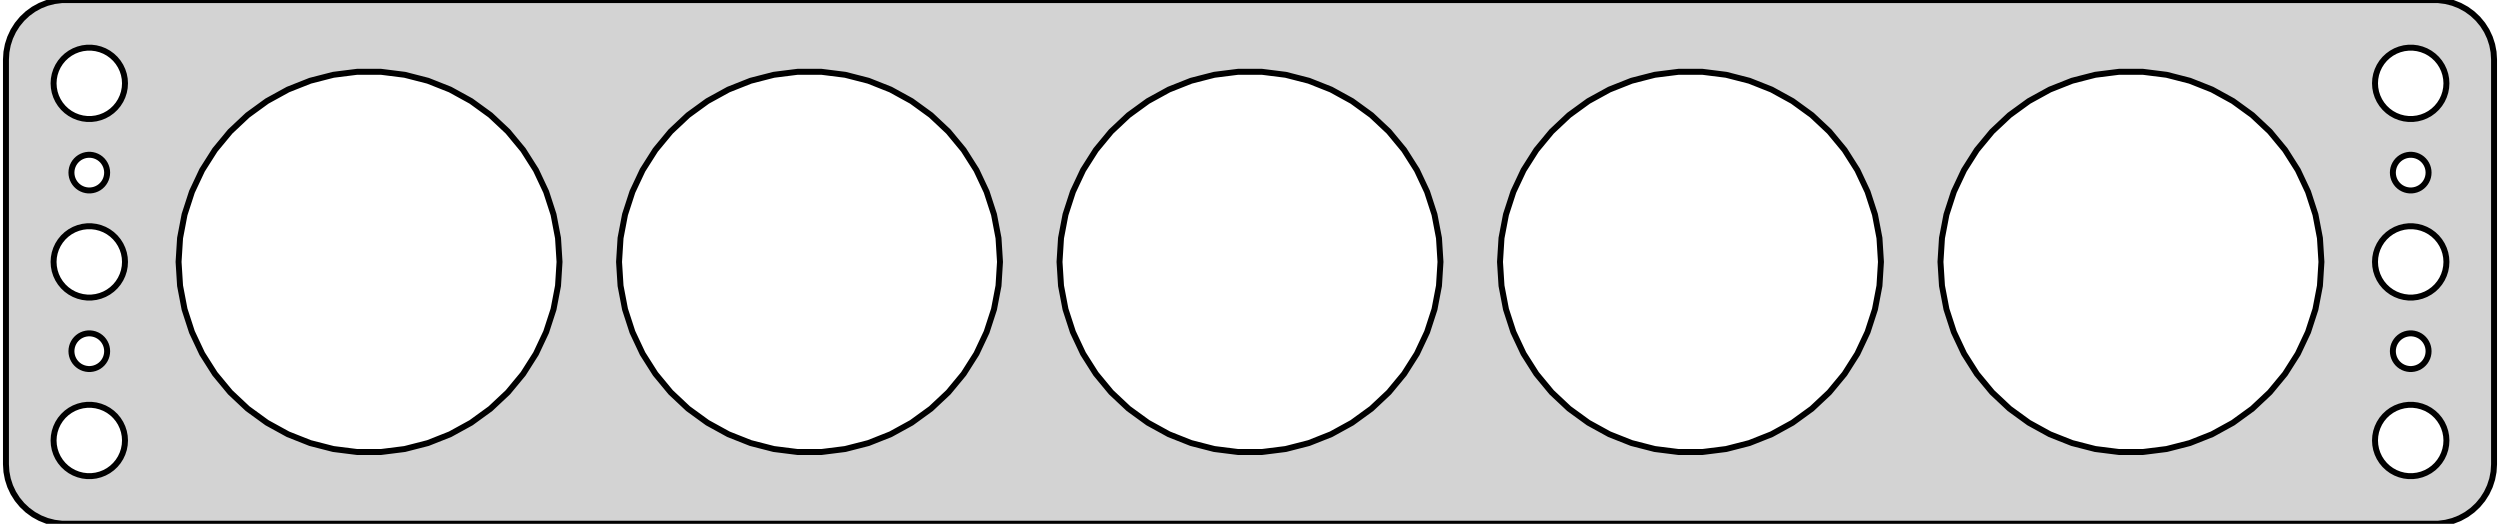 <?xml version="1.0" standalone="no"?>
<!DOCTYPE svg PUBLIC "-//W3C//DTD SVG 1.1//EN" "http://www.w3.org/Graphics/SVG/1.1/DTD/svg11.dtd">
<svg width="210mm" height="44mm" viewBox="-105 -76 210 44" xmlns="http://www.w3.org/2000/svg" version="1.1">
<title>OpenSCAD Model</title>
<path d="
M 100.437,-32.089 L 101.045,-32.245 L 101.629,-32.476 L 102.179,-32.778 L 102.687,-33.147 L 103.145,-33.577
 L 103.545,-34.061 L 103.882,-34.591 L 104.149,-35.159 L 104.343,-35.757 L 104.461,-36.373 L 104.5,-37
 L 104.5,-71 L 104.461,-71.627 L 104.343,-72.243 L 104.149,-72.841 L 103.882,-73.409 L 103.545,-73.939
 L 103.145,-74.423 L 102.687,-74.853 L 102.179,-75.222 L 101.629,-75.524 L 101.045,-75.755 L 100.437,-75.911
 L 99.814,-75.99 L -99.814,-75.99 L -100.437,-75.911 L -101.045,-75.755 L -101.629,-75.524 L -102.179,-75.222
 L -102.687,-74.853 L -103.145,-74.423 L -103.545,-73.939 L -103.882,-73.409 L -104.149,-72.841 L -104.343,-72.243
 L -104.461,-71.627 L -104.5,-71 L -104.5,-37 L -104.461,-36.373 L -104.343,-35.757 L -104.149,-35.159
 L -103.882,-34.591 L -103.545,-34.061 L -103.145,-33.577 L -102.687,-33.147 L -102.179,-32.778 L -101.629,-32.476
 L -101.045,-32.245 L -100.437,-32.089 L -99.814,-32.01 L 99.814,-32.01 z
M -97.688,-66.006 L -98.062,-66.053 L -98.427,-66.147 L -98.777,-66.285 L -99.108,-66.467 L -99.412,-66.688
 L -99.687,-66.946 L -99.927,-67.237 L -100.129,-67.555 L -100.289,-67.896 L -100.406,-68.254 L -100.476,-68.624
 L -100.5,-69 L -100.476,-69.376 L -100.406,-69.746 L -100.289,-70.104 L -100.129,-70.445 L -99.927,-70.763
 L -99.687,-71.054 L -99.412,-71.311 L -99.108,-71.533 L -98.777,-71.715 L -98.427,-71.853 L -98.062,-71.947
 L -97.688,-71.994 L -97.312,-71.994 L -96.938,-71.947 L -96.573,-71.853 L -96.223,-71.715 L -95.892,-71.533
 L -95.588,-71.311 L -95.313,-71.054 L -95.073,-70.763 L -94.871,-70.445 L -94.711,-70.104 L -94.594,-69.746
 L -94.524,-69.376 L -94.5,-69 L -94.524,-68.624 L -94.594,-68.254 L -94.711,-67.896 L -94.871,-67.555
 L -95.073,-67.237 L -95.313,-66.946 L -95.588,-66.688 L -95.892,-66.467 L -96.223,-66.285 L -96.573,-66.147
 L -96.938,-66.053 L -97.312,-66.006 z
M 97.312,-66.006 L 96.938,-66.053 L 96.573,-66.147 L 96.223,-66.285 L 95.892,-66.467 L 95.588,-66.688
 L 95.313,-66.946 L 95.073,-67.237 L 94.871,-67.555 L 94.711,-67.896 L 94.594,-68.254 L 94.524,-68.624
 L 94.5,-69 L 94.524,-69.376 L 94.594,-69.746 L 94.711,-70.104 L 94.871,-70.445 L 95.073,-70.763
 L 95.313,-71.054 L 95.588,-71.311 L 95.892,-71.533 L 96.223,-71.715 L 96.573,-71.853 L 96.938,-71.947
 L 97.312,-71.994 L 97.688,-71.994 L 98.062,-71.947 L 98.427,-71.853 L 98.777,-71.715 L 99.108,-71.533
 L 99.412,-71.311 L 99.687,-71.054 L 99.927,-70.763 L 100.129,-70.445 L 100.289,-70.104 L 100.406,-69.746
 L 100.476,-69.376 L 100.5,-69 L 100.476,-68.624 L 100.406,-68.254 L 100.289,-67.896 L 100.129,-67.555
 L 99.927,-67.237 L 99.687,-66.946 L 99.412,-66.688 L 99.108,-66.467 L 98.777,-66.285 L 98.427,-66.147
 L 98.062,-66.053 L 97.688,-66.006 z
M -75.005,-38.032 L -76.998,-38.283 L -78.944,-38.783 L -80.812,-39.523 L -82.573,-40.491 L -84.199,-41.672
 L -85.663,-43.047 L -86.944,-44.595 L -88.021,-46.292 L -88.876,-48.11 L -89.497,-50.021 L -89.874,-51.995
 L -90,-54 L -89.874,-56.005 L -89.497,-57.979 L -88.876,-59.89 L -88.021,-61.708 L -86.944,-63.405
 L -85.663,-64.953 L -84.199,-66.328 L -82.573,-67.509 L -80.812,-68.477 L -78.944,-69.217 L -76.998,-69.717
 L -75.005,-69.968 L -72.995,-69.968 L -71.002,-69.717 L -69.056,-69.217 L -67.188,-68.477 L -65.427,-67.509
 L -63.801,-66.328 L -62.337,-64.953 L -61.056,-63.405 L -59.979,-61.708 L -59.124,-59.89 L -58.503,-57.979
 L -58.126,-56.005 L -58,-54 L -58.126,-51.995 L -58.503,-50.021 L -59.124,-48.11 L -59.979,-46.292
 L -61.056,-44.595 L -62.337,-43.047 L -63.801,-41.672 L -65.427,-40.491 L -67.188,-39.523 L -69.056,-38.783
 L -71.002,-38.283 L -72.995,-38.032 z
M 35.995,-38.032 L 34.002,-38.283 L 32.056,-38.783 L 30.188,-39.523 L 28.427,-40.491 L 26.801,-41.672
 L 25.337,-43.047 L 24.056,-44.595 L 22.979,-46.292 L 22.124,-48.11 L 21.503,-50.021 L 21.126,-51.995
 L 21,-54 L 21.126,-56.005 L 21.503,-57.979 L 22.124,-59.89 L 22.979,-61.708 L 24.056,-63.405
 L 25.337,-64.953 L 26.801,-66.328 L 28.427,-67.509 L 30.188,-68.477 L 32.056,-69.217 L 34.002,-69.717
 L 35.995,-69.968 L 38.005,-69.968 L 39.998,-69.717 L 41.944,-69.217 L 43.812,-68.477 L 45.573,-67.509
 L 47.199,-66.328 L 48.663,-64.953 L 49.944,-63.405 L 51.021,-61.708 L 51.876,-59.89 L 52.497,-57.979
 L 52.874,-56.005 L 53,-54 L 52.874,-51.995 L 52.497,-50.021 L 51.876,-48.11 L 51.021,-46.292
 L 49.944,-44.595 L 48.663,-43.047 L 47.199,-41.672 L 45.573,-40.491 L 43.812,-39.523 L 41.944,-38.783
 L 39.998,-38.283 L 38.005,-38.032 z
M -38.005,-38.032 L -39.998,-38.283 L -41.944,-38.783 L -43.812,-39.523 L -45.573,-40.491 L -47.199,-41.672
 L -48.663,-43.047 L -49.944,-44.595 L -51.021,-46.292 L -51.876,-48.11 L -52.497,-50.021 L -52.874,-51.995
 L -53,-54 L -52.874,-56.005 L -52.497,-57.979 L -51.876,-59.89 L -51.021,-61.708 L -49.944,-63.405
 L -48.663,-64.953 L -47.199,-66.328 L -45.573,-67.509 L -43.812,-68.477 L -41.944,-69.217 L -39.998,-69.717
 L -38.005,-69.968 L -35.995,-69.968 L -34.002,-69.717 L -32.056,-69.217 L -30.188,-68.477 L -28.427,-67.509
 L -26.801,-66.328 L -25.337,-64.953 L -24.056,-63.405 L -22.979,-61.708 L -22.124,-59.89 L -21.503,-57.979
 L -21.126,-56.005 L -21,-54 L -21.126,-51.995 L -21.503,-50.021 L -22.124,-48.11 L -22.979,-46.292
 L -24.056,-44.595 L -25.337,-43.047 L -26.801,-41.672 L -28.427,-40.491 L -30.188,-39.523 L -32.056,-38.783
 L -34.002,-38.283 L -35.995,-38.032 z
M 72.995,-38.032 L 71.002,-38.283 L 69.056,-38.783 L 67.188,-39.523 L 65.427,-40.491 L 63.801,-41.672
 L 62.337,-43.047 L 61.056,-44.595 L 59.979,-46.292 L 59.124,-48.11 L 58.503,-50.021 L 58.126,-51.995
 L 58,-54 L 58.126,-56.005 L 58.503,-57.979 L 59.124,-59.89 L 59.979,-61.708 L 61.056,-63.405
 L 62.337,-64.953 L 63.801,-66.328 L 65.427,-67.509 L 67.188,-68.477 L 69.056,-69.217 L 71.002,-69.717
 L 72.995,-69.968 L 75.005,-69.968 L 76.998,-69.717 L 78.944,-69.217 L 80.812,-68.477 L 82.573,-67.509
 L 84.199,-66.328 L 85.663,-64.953 L 86.944,-63.405 L 88.021,-61.708 L 88.876,-59.89 L 89.497,-57.979
 L 89.874,-56.005 L 90,-54 L 89.874,-51.995 L 89.497,-50.021 L 88.876,-48.11 L 88.021,-46.292
 L 86.944,-44.595 L 85.663,-43.047 L 84.199,-41.672 L 82.573,-40.491 L 80.812,-39.523 L 78.944,-38.783
 L 76.998,-38.283 L 75.005,-38.032 z
M -1.005,-38.032 L -2.998,-38.283 L -4.944,-38.783 L -6.812,-39.523 L -8.573,-40.491 L -10.199,-41.672
 L -11.664,-43.047 L -12.944,-44.595 L -14.021,-46.292 L -14.876,-48.11 L -15.497,-50.021 L -15.874,-51.995
 L -16,-54 L -15.874,-56.005 L -15.497,-57.979 L -14.876,-59.89 L -14.021,-61.708 L -12.944,-63.405
 L -11.664,-64.953 L -10.199,-66.328 L -8.573,-67.509 L -6.812,-68.477 L -4.944,-69.217 L -2.998,-69.717
 L -1.005,-69.968 L 1.005,-69.968 L 2.998,-69.717 L 4.944,-69.217 L 6.812,-68.477 L 8.573,-67.509
 L 10.199,-66.328 L 11.664,-64.953 L 12.944,-63.405 L 14.021,-61.708 L 14.876,-59.89 L 15.497,-57.979
 L 15.874,-56.005 L 16,-54 L 15.874,-51.995 L 15.497,-50.021 L 14.876,-48.11 L 14.021,-46.292
 L 12.944,-44.595 L 11.664,-43.047 L 10.199,-41.672 L 8.573,-40.491 L 6.812,-39.523 L 4.944,-38.783
 L 2.998,-38.283 L 1.005,-38.032 z
M 97.406,-60.003 L 97.219,-60.027 L 97.037,-60.073 L 96.861,-60.143 L 96.696,-60.233 L 96.544,-60.344
 L 96.406,-60.473 L 96.287,-60.618 L 96.186,-60.777 L 96.105,-60.948 L 96.047,-61.127 L 96.012,-61.312
 L 96,-61.5 L 96.012,-61.688 L 96.047,-61.873 L 96.105,-62.052 L 96.186,-62.223 L 96.287,-62.382
 L 96.406,-62.527 L 96.544,-62.656 L 96.696,-62.767 L 96.861,-62.857 L 97.037,-62.927 L 97.219,-62.973
 L 97.406,-62.997 L 97.594,-62.997 L 97.781,-62.973 L 97.963,-62.927 L 98.139,-62.857 L 98.304,-62.767
 L 98.456,-62.656 L 98.593,-62.527 L 98.713,-62.382 L 98.814,-62.223 L 98.895,-62.052 L 98.953,-61.873
 L 98.988,-61.688 L 99,-61.5 L 98.988,-61.312 L 98.953,-61.127 L 98.895,-60.948 L 98.814,-60.777
 L 98.713,-60.618 L 98.593,-60.473 L 98.456,-60.344 L 98.304,-60.233 L 98.139,-60.143 L 97.963,-60.073
 L 97.781,-60.027 L 97.594,-60.003 z
M -97.594,-60.003 L -97.781,-60.027 L -97.963,-60.073 L -98.139,-60.143 L -98.304,-60.233 L -98.456,-60.344
 L -98.593,-60.473 L -98.713,-60.618 L -98.814,-60.777 L -98.895,-60.948 L -98.953,-61.127 L -98.988,-61.312
 L -99,-61.5 L -98.988,-61.688 L -98.953,-61.873 L -98.895,-62.052 L -98.814,-62.223 L -98.713,-62.382
 L -98.593,-62.527 L -98.456,-62.656 L -98.304,-62.767 L -98.139,-62.857 L -97.963,-62.927 L -97.781,-62.973
 L -97.594,-62.997 L -97.406,-62.997 L -97.219,-62.973 L -97.037,-62.927 L -96.861,-62.857 L -96.696,-62.767
 L -96.544,-62.656 L -96.406,-62.527 L -96.287,-62.382 L -96.186,-62.223 L -96.105,-62.052 L -96.047,-61.873
 L -96.012,-61.688 L -96,-61.5 L -96.012,-61.312 L -96.047,-61.127 L -96.105,-60.948 L -96.186,-60.777
 L -96.287,-60.618 L -96.406,-60.473 L -96.544,-60.344 L -96.696,-60.233 L -96.861,-60.143 L -97.037,-60.073
 L -97.219,-60.027 L -97.406,-60.003 z
M -97.688,-51.006 L -98.062,-51.053 L -98.427,-51.147 L -98.777,-51.285 L -99.108,-51.467 L -99.412,-51.688
 L -99.687,-51.946 L -99.927,-52.237 L -100.129,-52.555 L -100.289,-52.896 L -100.406,-53.254 L -100.476,-53.624
 L -100.5,-54 L -100.476,-54.376 L -100.406,-54.746 L -100.289,-55.104 L -100.129,-55.445 L -99.927,-55.763
 L -99.687,-56.054 L -99.412,-56.312 L -99.108,-56.533 L -98.777,-56.715 L -98.427,-56.853 L -98.062,-56.947
 L -97.688,-56.994 L -97.312,-56.994 L -96.938,-56.947 L -96.573,-56.853 L -96.223,-56.715 L -95.892,-56.533
 L -95.588,-56.312 L -95.313,-56.054 L -95.073,-55.763 L -94.871,-55.445 L -94.711,-55.104 L -94.594,-54.746
 L -94.524,-54.376 L -94.5,-54 L -94.524,-53.624 L -94.594,-53.254 L -94.711,-52.896 L -94.871,-52.555
 L -95.073,-52.237 L -95.313,-51.946 L -95.588,-51.688 L -95.892,-51.467 L -96.223,-51.285 L -96.573,-51.147
 L -96.938,-51.053 L -97.312,-51.006 z
M 97.312,-51.006 L 96.938,-51.053 L 96.573,-51.147 L 96.223,-51.285 L 95.892,-51.467 L 95.588,-51.688
 L 95.313,-51.946 L 95.073,-52.237 L 94.871,-52.555 L 94.711,-52.896 L 94.594,-53.254 L 94.524,-53.624
 L 94.5,-54 L 94.524,-54.376 L 94.594,-54.746 L 94.711,-55.104 L 94.871,-55.445 L 95.073,-55.763
 L 95.313,-56.054 L 95.588,-56.312 L 95.892,-56.533 L 96.223,-56.715 L 96.573,-56.853 L 96.938,-56.947
 L 97.312,-56.994 L 97.688,-56.994 L 98.062,-56.947 L 98.427,-56.853 L 98.777,-56.715 L 99.108,-56.533
 L 99.412,-56.312 L 99.687,-56.054 L 99.927,-55.763 L 100.129,-55.445 L 100.289,-55.104 L 100.406,-54.746
 L 100.476,-54.376 L 100.5,-54 L 100.476,-53.624 L 100.406,-53.254 L 100.289,-52.896 L 100.129,-52.555
 L 99.927,-52.237 L 99.687,-51.946 L 99.412,-51.688 L 99.108,-51.467 L 98.777,-51.285 L 98.427,-51.147
 L 98.062,-51.053 L 97.688,-51.006 z
M -97.594,-45.003 L -97.781,-45.027 L -97.963,-45.073 L -98.139,-45.143 L -98.304,-45.233 L -98.456,-45.344
 L -98.593,-45.473 L -98.713,-45.618 L -98.814,-45.777 L -98.895,-45.948 L -98.953,-46.127 L -98.988,-46.312
 L -99,-46.5 L -98.988,-46.688 L -98.953,-46.873 L -98.895,-47.052 L -98.814,-47.223 L -98.713,-47.382
 L -98.593,-47.527 L -98.456,-47.656 L -98.304,-47.767 L -98.139,-47.857 L -97.963,-47.927 L -97.781,-47.973
 L -97.594,-47.997 L -97.406,-47.997 L -97.219,-47.973 L -97.037,-47.927 L -96.861,-47.857 L -96.696,-47.767
 L -96.544,-47.656 L -96.406,-47.527 L -96.287,-47.382 L -96.186,-47.223 L -96.105,-47.052 L -96.047,-46.873
 L -96.012,-46.688 L -96,-46.5 L -96.012,-46.312 L -96.047,-46.127 L -96.105,-45.948 L -96.186,-45.777
 L -96.287,-45.618 L -96.406,-45.473 L -96.544,-45.344 L -96.696,-45.233 L -96.861,-45.143 L -97.037,-45.073
 L -97.219,-45.027 L -97.406,-45.003 z
M 97.406,-45.003 L 97.219,-45.027 L 97.037,-45.073 L 96.861,-45.143 L 96.696,-45.233 L 96.544,-45.344
 L 96.406,-45.473 L 96.287,-45.618 L 96.186,-45.777 L 96.105,-45.948 L 96.047,-46.127 L 96.012,-46.312
 L 96,-46.5 L 96.012,-46.688 L 96.047,-46.873 L 96.105,-47.052 L 96.186,-47.223 L 96.287,-47.382
 L 96.406,-47.527 L 96.544,-47.656 L 96.696,-47.767 L 96.861,-47.857 L 97.037,-47.927 L 97.219,-47.973
 L 97.406,-47.997 L 97.594,-47.997 L 97.781,-47.973 L 97.963,-47.927 L 98.139,-47.857 L 98.304,-47.767
 L 98.456,-47.656 L 98.593,-47.527 L 98.713,-47.382 L 98.814,-47.223 L 98.895,-47.052 L 98.953,-46.873
 L 98.988,-46.688 L 99,-46.5 L 98.988,-46.312 L 98.953,-46.127 L 98.895,-45.948 L 98.814,-45.777
 L 98.713,-45.618 L 98.593,-45.473 L 98.456,-45.344 L 98.304,-45.233 L 98.139,-45.143 L 97.963,-45.073
 L 97.781,-45.027 L 97.594,-45.003 z
M 97.312,-36.006 L 96.938,-36.053 L 96.573,-36.147 L 96.223,-36.285 L 95.892,-36.467 L 95.588,-36.688
 L 95.313,-36.946 L 95.073,-37.237 L 94.871,-37.555 L 94.711,-37.896 L 94.594,-38.254 L 94.524,-38.624
 L 94.5,-39 L 94.524,-39.376 L 94.594,-39.746 L 94.711,-40.104 L 94.871,-40.445 L 95.073,-40.763
 L 95.313,-41.054 L 95.588,-41.312 L 95.892,-41.533 L 96.223,-41.715 L 96.573,-41.853 L 96.938,-41.947
 L 97.312,-41.994 L 97.688,-41.994 L 98.062,-41.947 L 98.427,-41.853 L 98.777,-41.715 L 99.108,-41.533
 L 99.412,-41.312 L 99.687,-41.054 L 99.927,-40.763 L 100.129,-40.445 L 100.289,-40.104 L 100.406,-39.746
 L 100.476,-39.376 L 100.5,-39 L 100.476,-38.624 L 100.406,-38.254 L 100.289,-37.896 L 100.129,-37.555
 L 99.927,-37.237 L 99.687,-36.946 L 99.412,-36.688 L 99.108,-36.467 L 98.777,-36.285 L 98.427,-36.147
 L 98.062,-36.053 L 97.688,-36.006 z
M -97.688,-36.006 L -98.062,-36.053 L -98.427,-36.147 L -98.777,-36.285 L -99.108,-36.467 L -99.412,-36.688
 L -99.687,-36.946 L -99.927,-37.237 L -100.129,-37.555 L -100.289,-37.896 L -100.406,-38.254 L -100.476,-38.624
 L -100.5,-39 L -100.476,-39.376 L -100.406,-39.746 L -100.289,-40.104 L -100.129,-40.445 L -99.927,-40.763
 L -99.687,-41.054 L -99.412,-41.312 L -99.108,-41.533 L -98.777,-41.715 L -98.427,-41.853 L -98.062,-41.947
 L -97.688,-41.994 L -97.312,-41.994 L -96.938,-41.947 L -96.573,-41.853 L -96.223,-41.715 L -95.892,-41.533
 L -95.588,-41.312 L -95.313,-41.054 L -95.073,-40.763 L -94.871,-40.445 L -94.711,-40.104 L -94.594,-39.746
 L -94.524,-39.376 L -94.5,-39 L -94.524,-38.624 L -94.594,-38.254 L -94.711,-37.896 L -94.871,-37.555
 L -95.073,-37.237 L -95.313,-36.946 L -95.588,-36.688 L -95.892,-36.467 L -96.223,-36.285 L -96.573,-36.147
 L -96.938,-36.053 L -97.312,-36.006 z
" stroke="black" fill="lightgray" stroke-width="0.5"/>
</svg>
